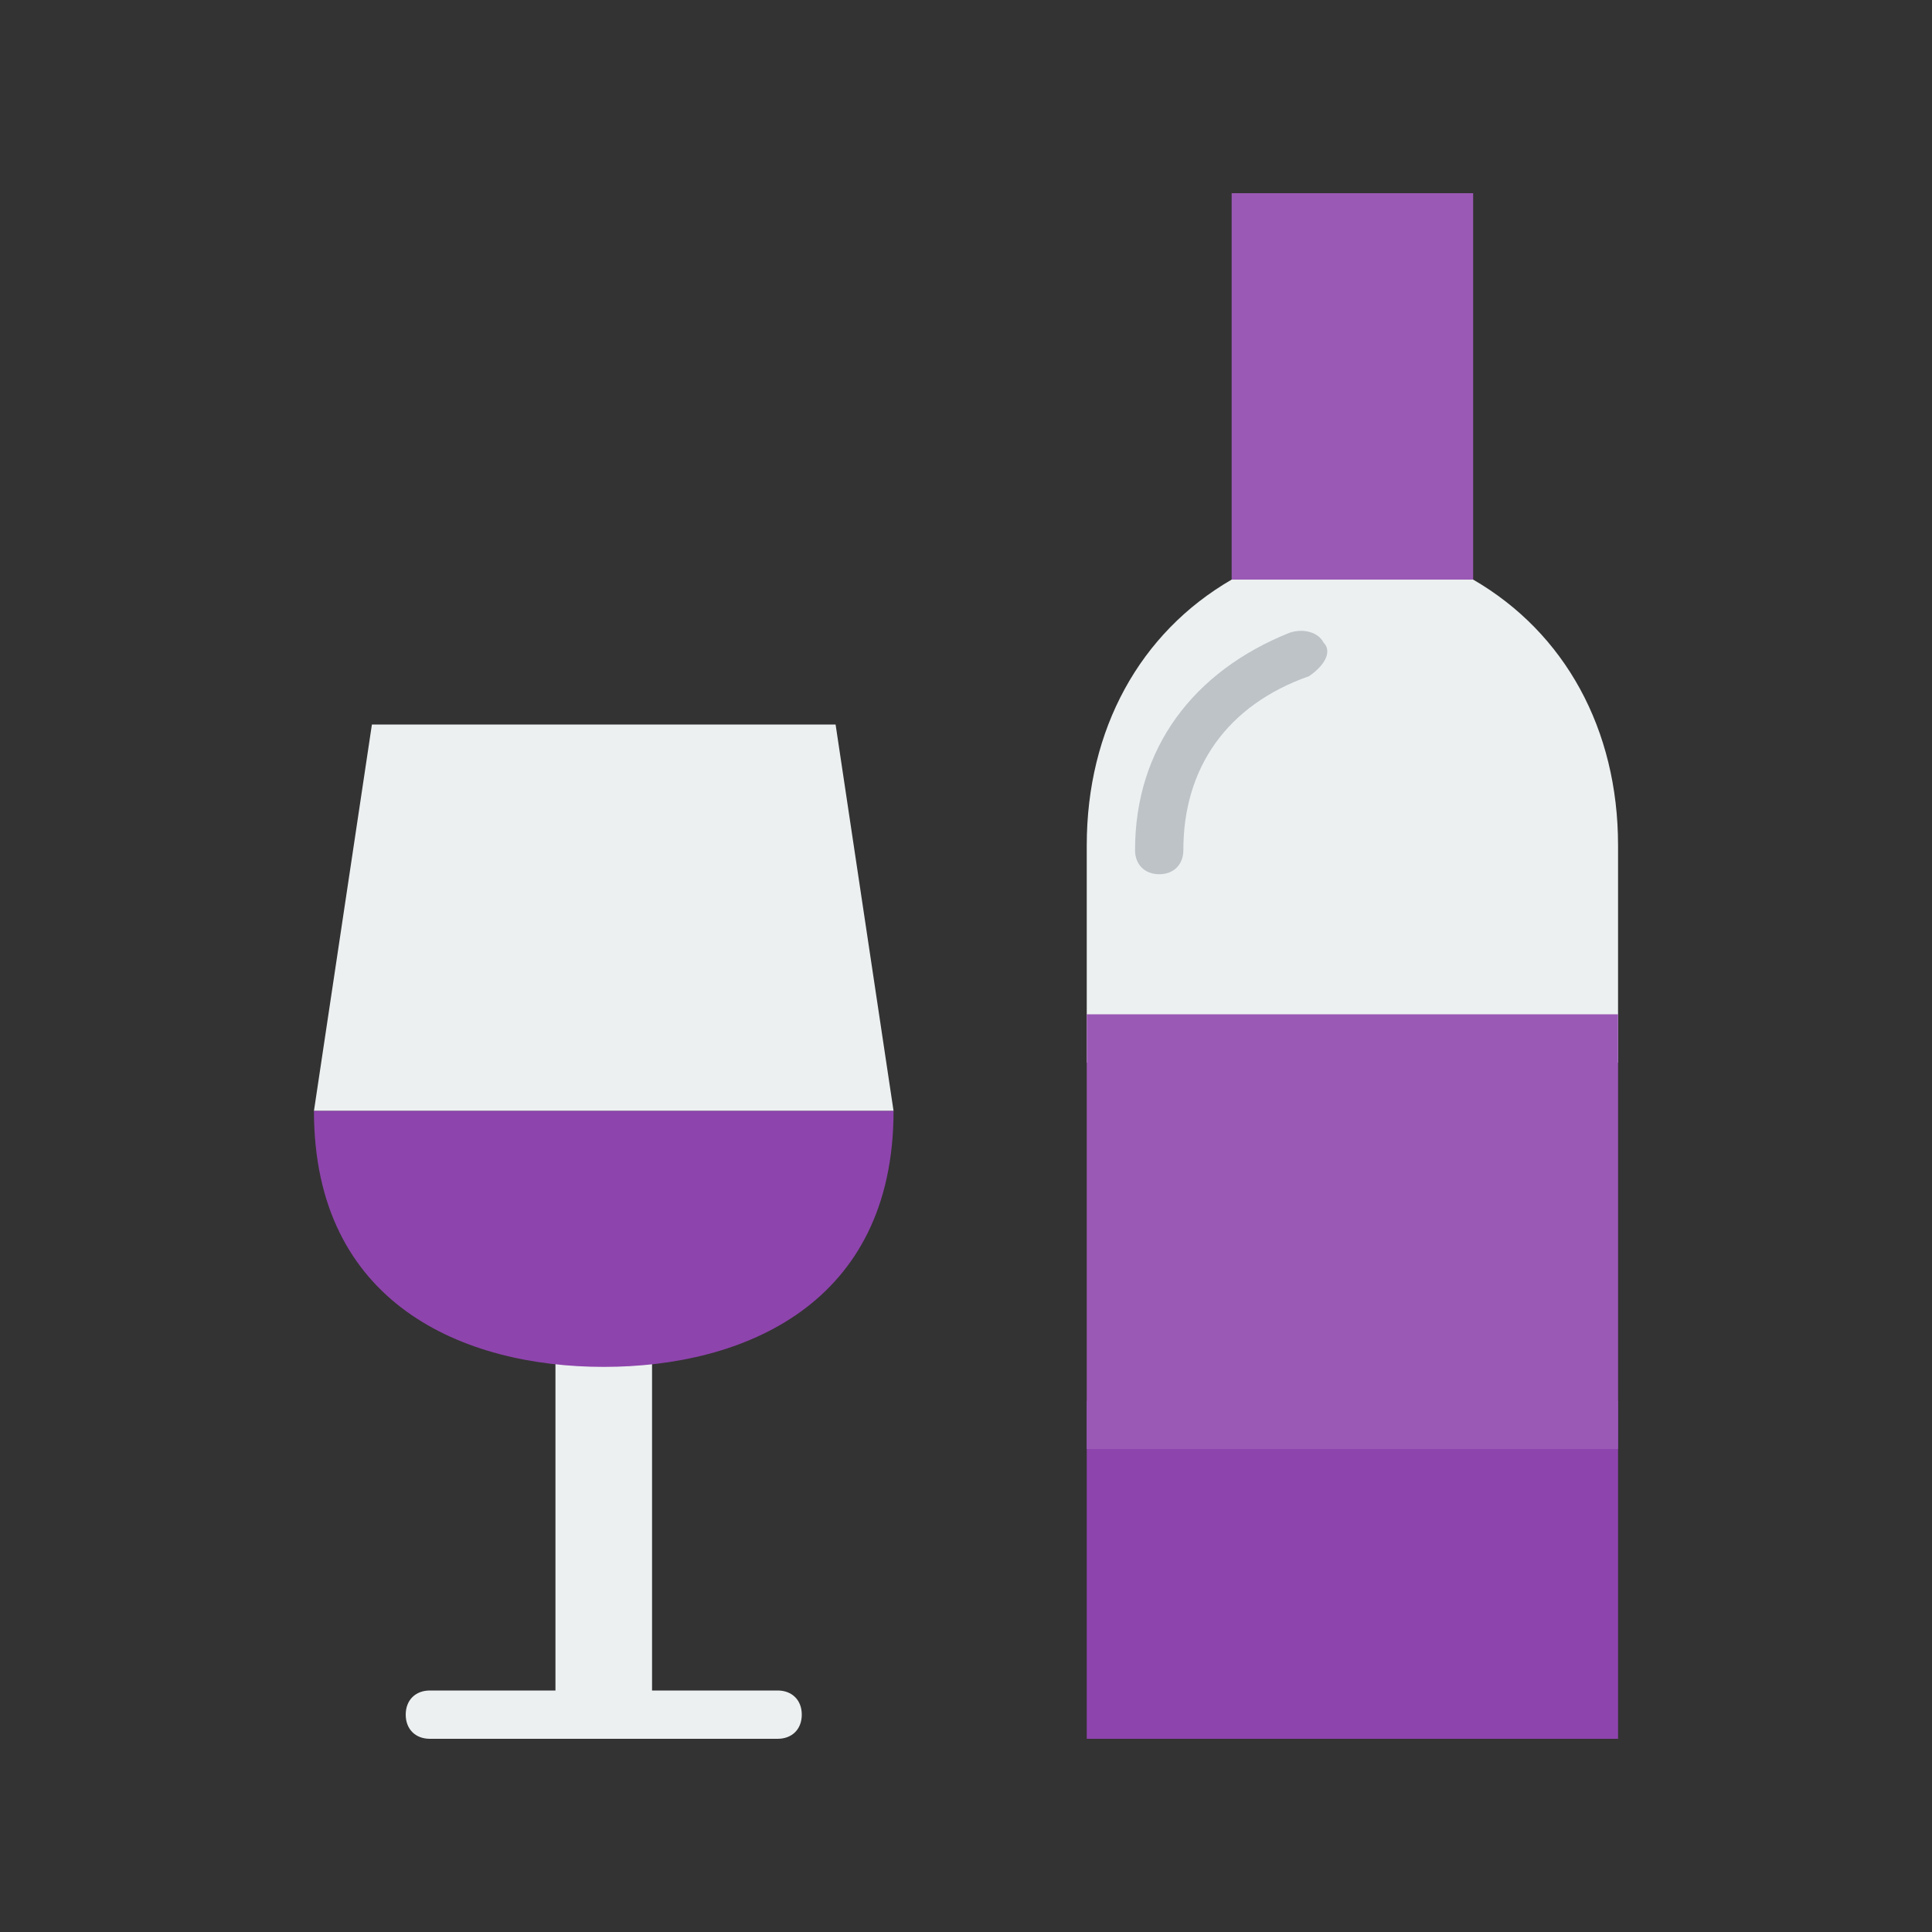 <?xml version="1.0" encoding="utf-8"?>
<!-- Generator: Adobe Illustrator 18.0.0, SVG Export Plug-In . SVG Version: 6.00 Build 0)  -->
<!DOCTYPE svg PUBLIC "-//W3C//DTD SVG 1.1//EN" "http://www.w3.org/Graphics/SVG/1.1/DTD/svg11.dtd">
<svg version="1.1" xmlns="http://www.w3.org/2000/svg" xmlns:xlink="http://www.w3.org/1999/xlink" x="0px" y="0px"
	 viewBox="0 0 40 40" enable-background="new 0 0 40 40" xml:space="preserve">
<rect x="0" y="0" width="40" height="40" fill="#333333" stroke="none"/>
<g id="Health__x26__Nutrition">
	<g id="Coffee_4_">
	</g>
	<g id="Donut_5_">
	</g>
	<g id="Bodum_5_">
	</g>
	<g id="Kettle_7_">
	</g>
	<g id="Wine_6_">
		<g>
			<g id="Wine">
				<g>
					<rect x="25.5" y="4" fill-rule="evenodd" clip-rule="evenodd" fill="#9B59B6" width="5" height="9"/>
				</g>
			</g>
			<g id="Wine_1_">
				<g>
					<path fill-rule="evenodd" clip-rule="evenodd" fill="#ECF0F1" d="M16.1,35h-2.6v-8h-2v8H8.9c-0.3,0-0.5,0.2-0.5,0.5
						c0,0.3,0.2,0.5,0.5,0.5h7.2c0.3,0,0.5-0.2,0.5-0.5C16.6,35.2,16.4,35,16.1,35z M7.7,15l-1.2,8h12l-1.2-8H7.7z M30.5,12h-5
						c-1.9,1.1-3,3.1-3,5.5V22h11v-4.5C33.5,15.1,32.4,13.1,30.5,12z"/>
				</g>
			</g>
			<g id="Wine_2_">
				<g>
					<path fill-rule="evenodd" clip-rule="evenodd" fill="#8E44AD" d="M12.5,28.3c2.9,0,6-1.3,6-5.3h-12C6.5,27,9.6,28.3,12.5,28.3z
						 M22.5,29v7h11v-7H22.5z"/>
				</g>
			</g>
			<g id="Wine_3_">
				<g>
					<rect x="22.5" y="21" fill-rule="evenodd" clip-rule="evenodd" fill="#9B59B6" width="11" height="9"/>
				</g>
			</g>
			<g id="Wine_4_">
				<g>
					<path fill-rule="evenodd" clip-rule="evenodd" fill="#BDC3C7" d="M27.4,13.3c-0.1-0.2-0.4-0.3-0.7-0.2c-2,0.8-3.2,2.4-3.2,4.5
						c0,0.3,0.2,0.5,0.5,0.5c0.3,0,0.5-0.2,0.5-0.5c0-1.7,0.9-3,2.6-3.6C27.4,13.8,27.6,13.5,27.4,13.3z"/>
				</g>
			</g>
		</g>
	</g>
	<g id="Cigarette_5_">
	</g>
	<g id="No_Smoking_8_">
	</g>
	<g id="Medicine_Bottle_12_">
	</g>
	<g id="Pill_Bottle_8_">
	</g>
	<g id="Aid">
	</g>
	<g id="Activity_1_">
	</g>
	<g id="Germs_3_">
	</g>
	<g id="Germ_3_">
	</g>
</g>
<g id="Lockup">
</g>
</svg>
